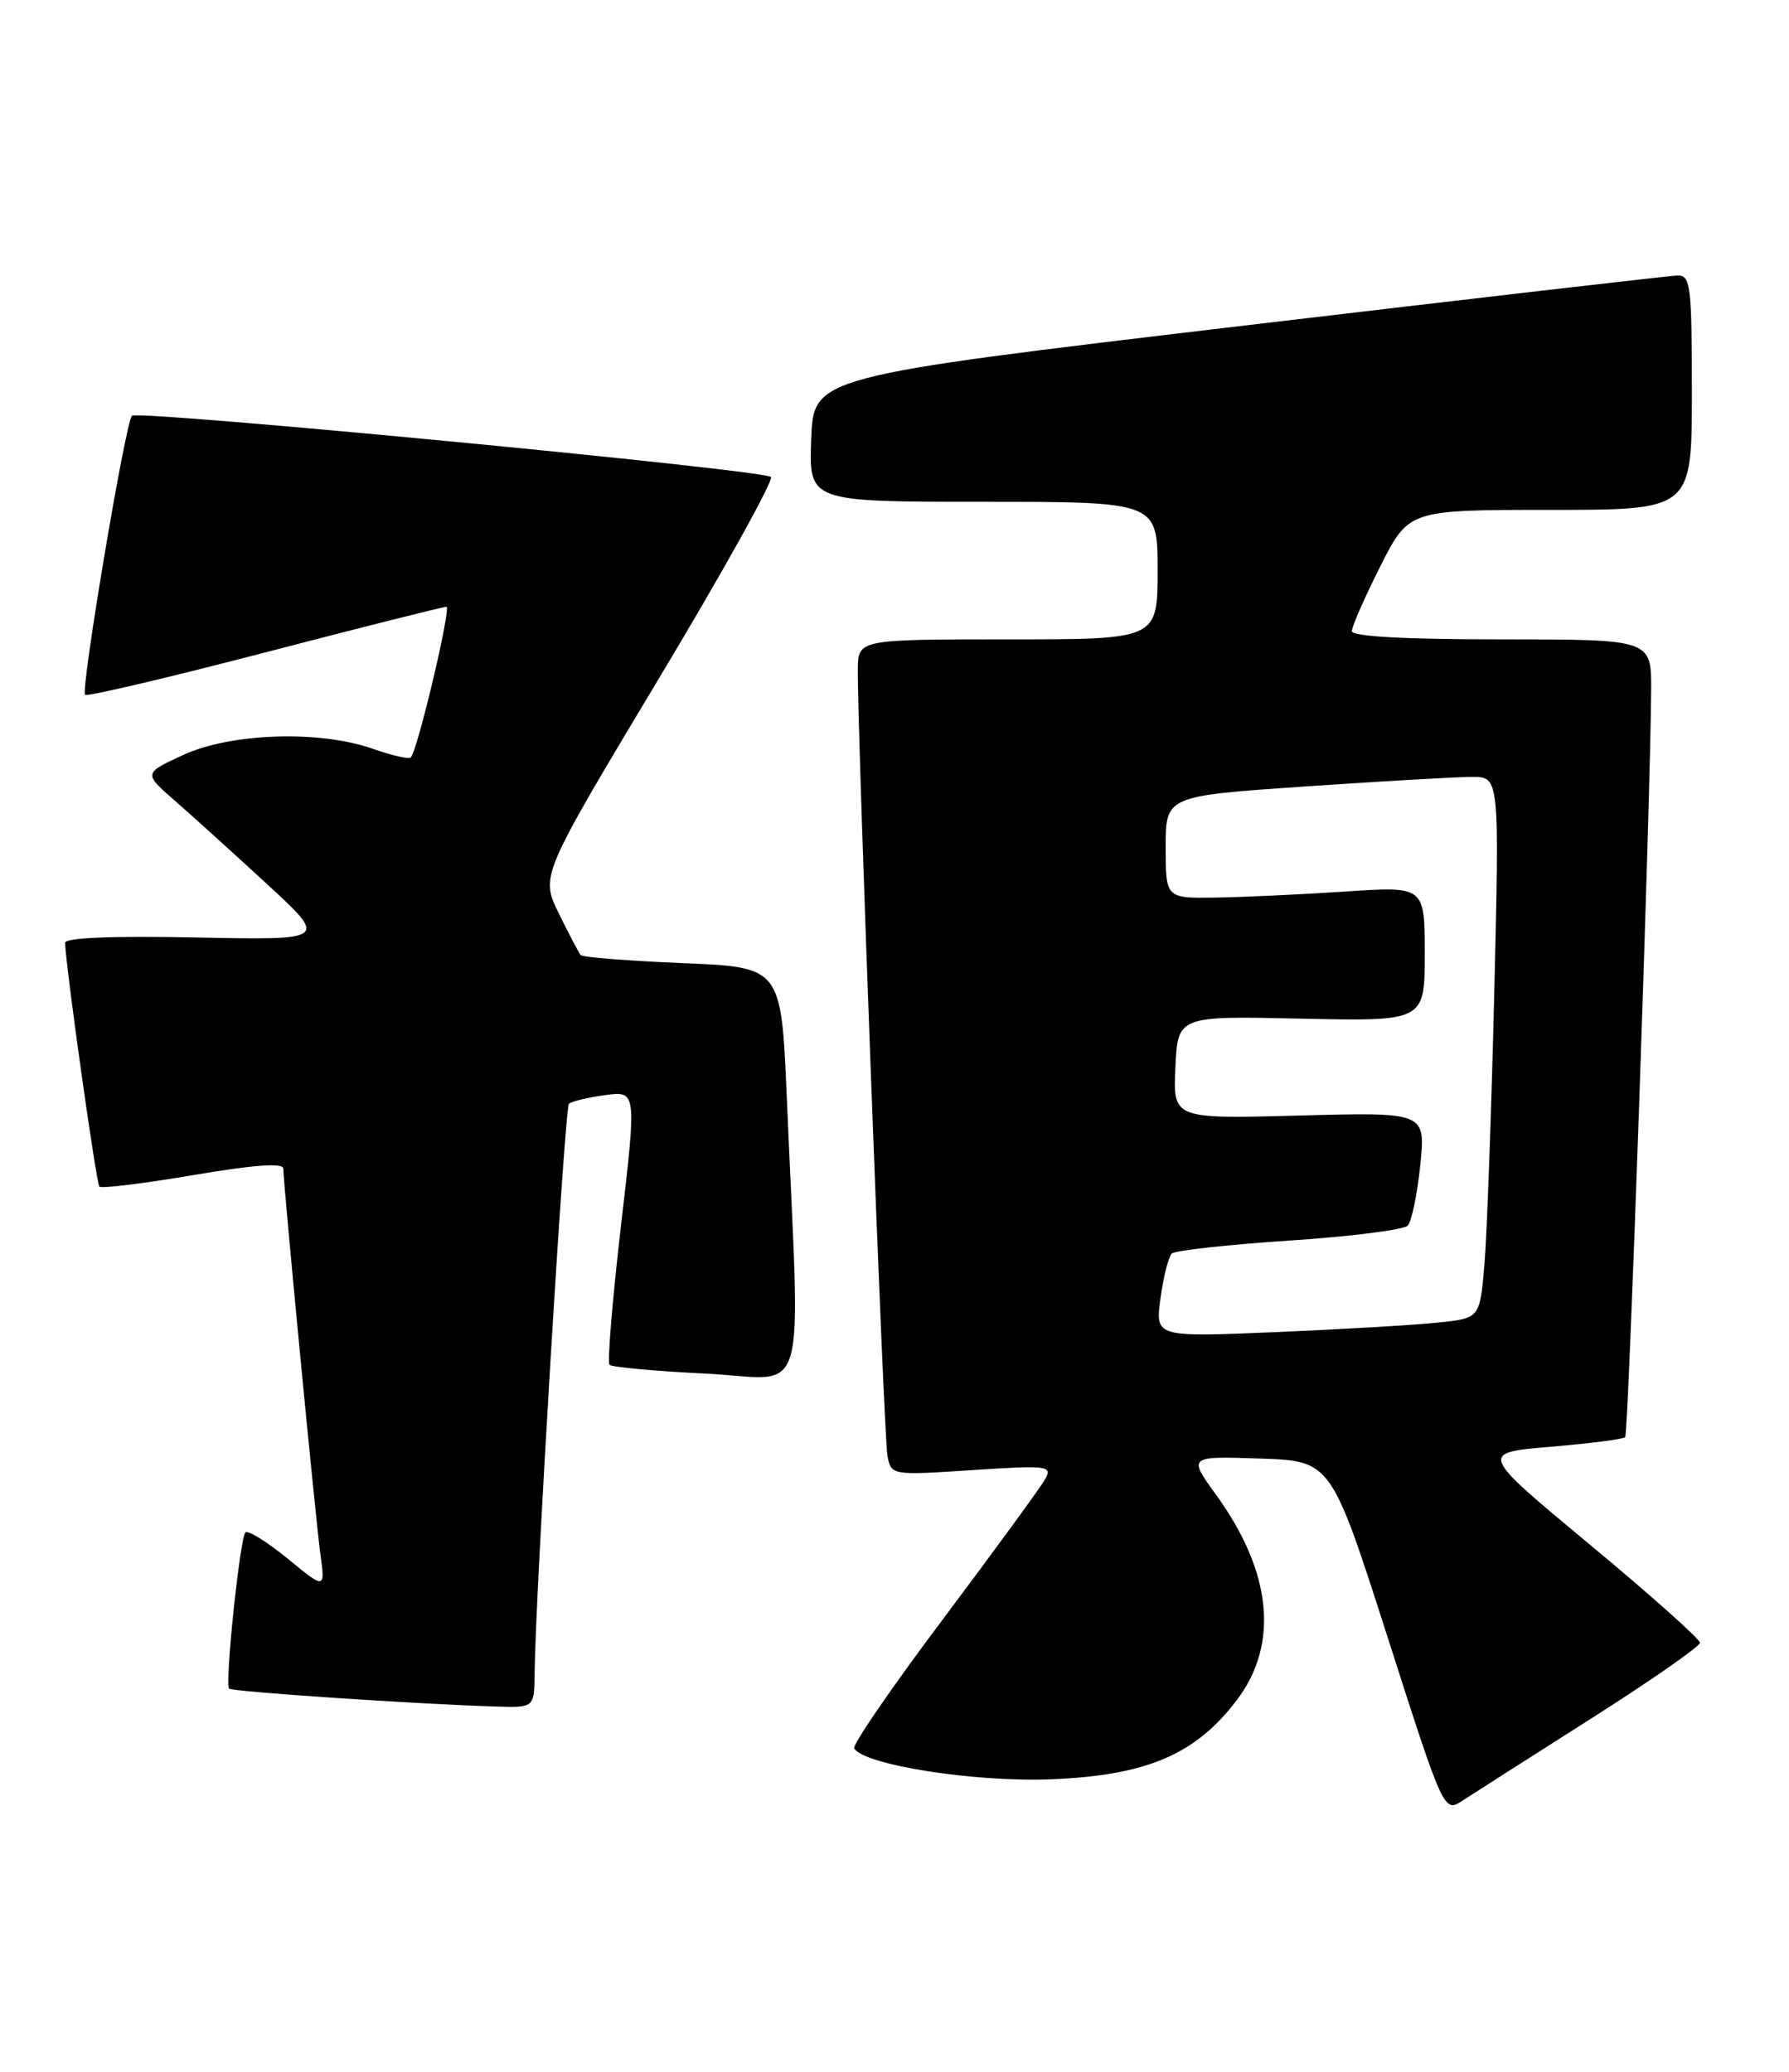 <?xml version="1.0" encoding="UTF-8" standalone="no"?>
<!DOCTYPE svg PUBLIC "-//W3C//DTD SVG 1.1//EN" "http://www.w3.org/Graphics/SVG/1.1/DTD/svg11.dtd" >
<svg xmlns="http://www.w3.org/2000/svg" xmlns:xlink="http://www.w3.org/1999/xlink" version="1.1" viewBox="0 0 221 256">
 <g >
 <path fill="currentColor"
d=" M 196.52 212.36 C 203.93 207.65 210.00 203.42 210.00 202.97 C 210.00 202.52 203.87 197.05 196.37 190.82 C 182.74 179.50 182.74 179.50 191.53 178.76 C 196.36 178.35 200.52 177.82 200.76 177.57 C 201.18 177.16 203.89 98.92 203.97 85.25 C 204.00 79.00 204.00 79.00 185.50 79.00 C 173.53 79.00 167.00 78.64 167.00 77.98 C 167.00 77.41 168.58 73.81 170.51 69.98 C 174.03 63.00 174.03 63.00 191.51 63.00 C 209.00 63.00 209.00 63.00 209.00 48.50 C 209.00 35.34 208.84 34.00 207.25 34.04 C 206.29 34.06 181.88 36.89 153.00 40.31 C 100.50 46.54 100.50 46.54 100.21 54.27 C 99.92 62.00 99.92 62.00 121.46 62.00 C 143.00 62.00 143.00 62.00 143.00 70.50 C 143.00 79.00 143.00 79.00 124.50 79.00 C 106.00 79.00 106.00 79.00 105.97 82.75 C 105.92 90.96 109.18 177.66 109.63 179.90 C 110.11 182.29 110.14 182.29 120.10 181.64 C 129.42 181.03 130.02 181.10 129.12 182.74 C 128.59 183.71 122.96 191.42 116.61 199.89 C 110.25 208.35 105.26 215.61 105.52 216.03 C 106.79 218.08 120.43 220.22 129.86 219.84 C 141.62 219.36 147.64 216.81 152.74 210.12 C 158.03 203.19 157.15 194.26 150.24 184.71 C 146.77 179.92 146.77 179.92 155.60 180.21 C 164.43 180.50 164.43 180.50 171.40 202.24 C 178.37 223.99 178.37 223.99 180.70 222.46 C 181.99 221.62 189.10 217.07 196.52 212.36 Z  M 66.04 206.75 C 66.13 197.20 69.76 136.90 70.28 136.39 C 70.58 136.08 72.59 135.60 74.74 135.31 C 78.65 134.78 78.65 134.78 76.71 151.45 C 75.65 160.61 75.01 168.34 75.30 168.63 C 75.59 168.92 80.95 169.41 87.21 169.72 C 100.08 170.35 98.86 174.56 97.19 135.50 C 96.50 119.50 96.50 119.50 84.33 119.00 C 77.64 118.72 71.97 118.28 71.73 118.00 C 71.50 117.72 70.28 115.41 69.03 112.86 C 66.76 108.23 66.76 108.23 81.36 83.89 C 89.39 70.51 95.63 59.27 95.23 58.93 C 94.19 58.03 17.03 50.64 16.30 51.37 C 15.49 52.17 9.94 85.27 10.51 85.85 C 10.76 86.09 20.76 83.74 32.73 80.62 C 44.70 77.50 54.79 74.96 55.15 74.97 C 55.78 75.00 51.58 92.76 50.74 93.59 C 50.50 93.83 48.39 93.34 46.03 92.51 C 39.47 90.20 28.51 90.56 22.61 93.29 C 17.72 95.55 17.72 95.55 21.61 98.94 C 23.75 100.81 28.88 105.45 33.00 109.25 C 40.50 116.16 40.50 116.16 24.25 115.83 C 13.85 115.62 8.01 115.86 8.04 116.50 C 8.16 119.73 11.89 146.22 12.28 146.61 C 12.54 146.87 17.76 146.23 23.88 145.19 C 31.47 143.90 35.00 143.65 35.00 144.40 C 35.01 146.36 38.95 187.37 39.57 191.94 C 40.18 196.39 40.18 196.39 35.54 192.58 C 32.98 190.49 30.63 189.03 30.32 189.34 C 29.64 190.03 27.75 208.08 28.31 208.64 C 28.69 209.02 51.55 210.56 61.25 210.85 C 66.00 211.00 66.00 211.00 66.04 206.75 Z  M 143.36 160.40 C 143.72 157.75 144.35 155.27 144.76 154.88 C 145.17 154.50 151.69 153.78 159.27 153.28 C 166.84 152.78 173.42 151.95 173.90 151.43 C 174.38 150.92 175.08 147.55 175.45 143.95 C 176.12 137.41 176.12 137.41 160.51 137.83 C 144.90 138.25 144.90 138.25 145.20 131.88 C 145.50 125.52 145.50 125.52 160.75 125.86 C 176.00 126.19 176.00 126.19 176.00 117.85 C 176.00 109.50 176.00 109.50 166.25 110.15 C 160.89 110.51 153.69 110.84 150.25 110.90 C 144.00 111.00 144.00 111.00 144.00 104.68 C 144.00 98.35 144.00 98.35 161.25 97.17 C 170.74 96.52 180.01 95.99 181.86 95.99 C 185.23 96.00 185.23 96.00 184.59 122.75 C 184.23 137.46 183.69 152.51 183.38 156.19 C 182.81 162.88 182.81 162.88 177.65 163.41 C 174.82 163.71 165.79 164.24 157.60 164.59 C 142.70 165.22 142.70 165.22 143.36 160.40 Z "/>
</g>
</svg>
